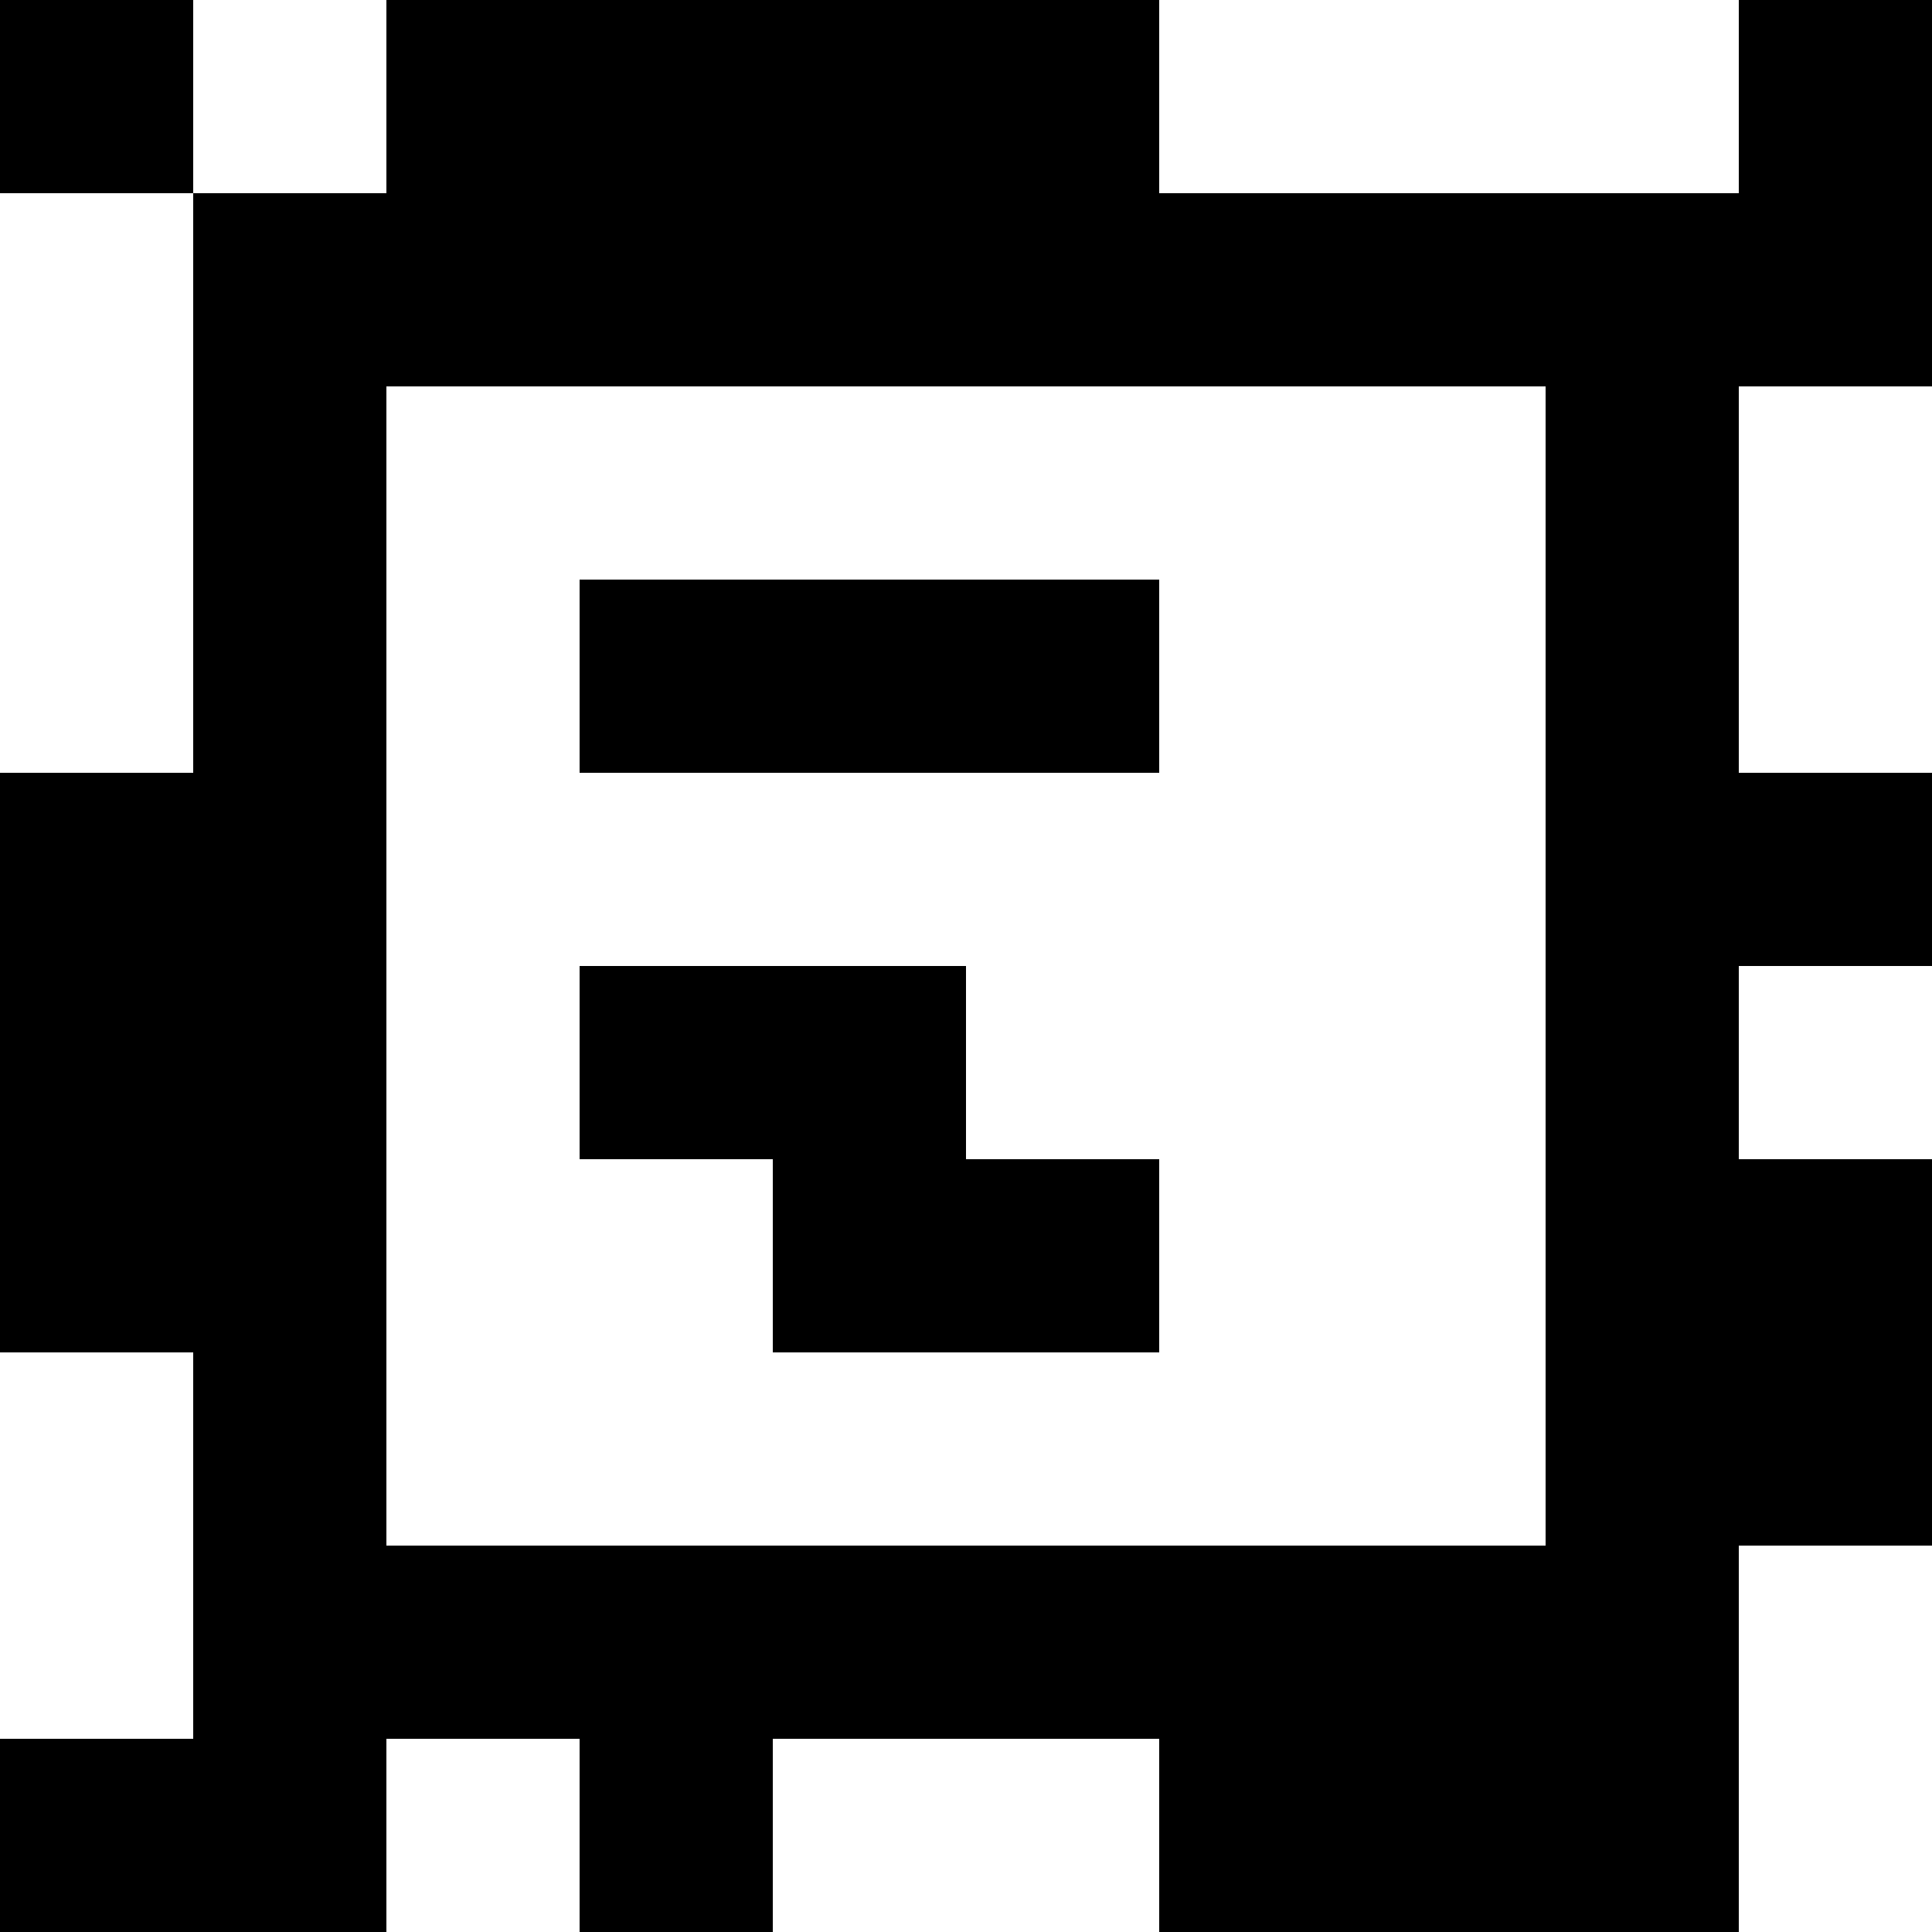 <?xml version="1.0" standalone="yes"?>
<svg xmlns="http://www.w3.org/2000/svg" width="100" height="100">
<rect width="100%" height="100%" fill="#808080" stroke="none"/>
<path style="fill:#000000; stroke:none;" d="M0 0L0 10L10 10L10 40L0 40L0 70L10 70L10 90L0 90L0 100L20 100L20 90L30 90L30 100L40 100L40 90L60 90L60 100L90 100L90 80L100 80L100 60L90 60L90 50L100 50L100 40L90 40L90 20L100 20L100 0L90 0L90 10L60 10L60 0L20 0L20 10L10 10L10 0L0 0z"/>
<path style="fill:#ffffff; stroke:none;" d="M10 0L10 10L20 10L20 0L10 0M60 0L60 10L90 10L90 0L60 0M0 10L0 40L10 40L10 10L0 10M20 20L20 80L80 80L80 20L20 20M90 20L90 40L100 40L100 20L90 20z"/>
<path style="fill:#000000; stroke:none;" d="M30 30L30 40L60 40L60 30L30 30M30 50L30 60L40 60L40 70L60 70L60 60L50 60L50 50L30 50z"/>
<path style="fill:#ffffff; stroke:none;" d="M90 50L90 60L100 60L100 50L90 50M0 70L0 90L10 90L10 70L0 70M90 80L90 100L100 100L100 80L90 80M20 90L20 100L30 100L30 90L20 90M40 90L40 100L60 100L60 90L40 90z"/>
</svg>

